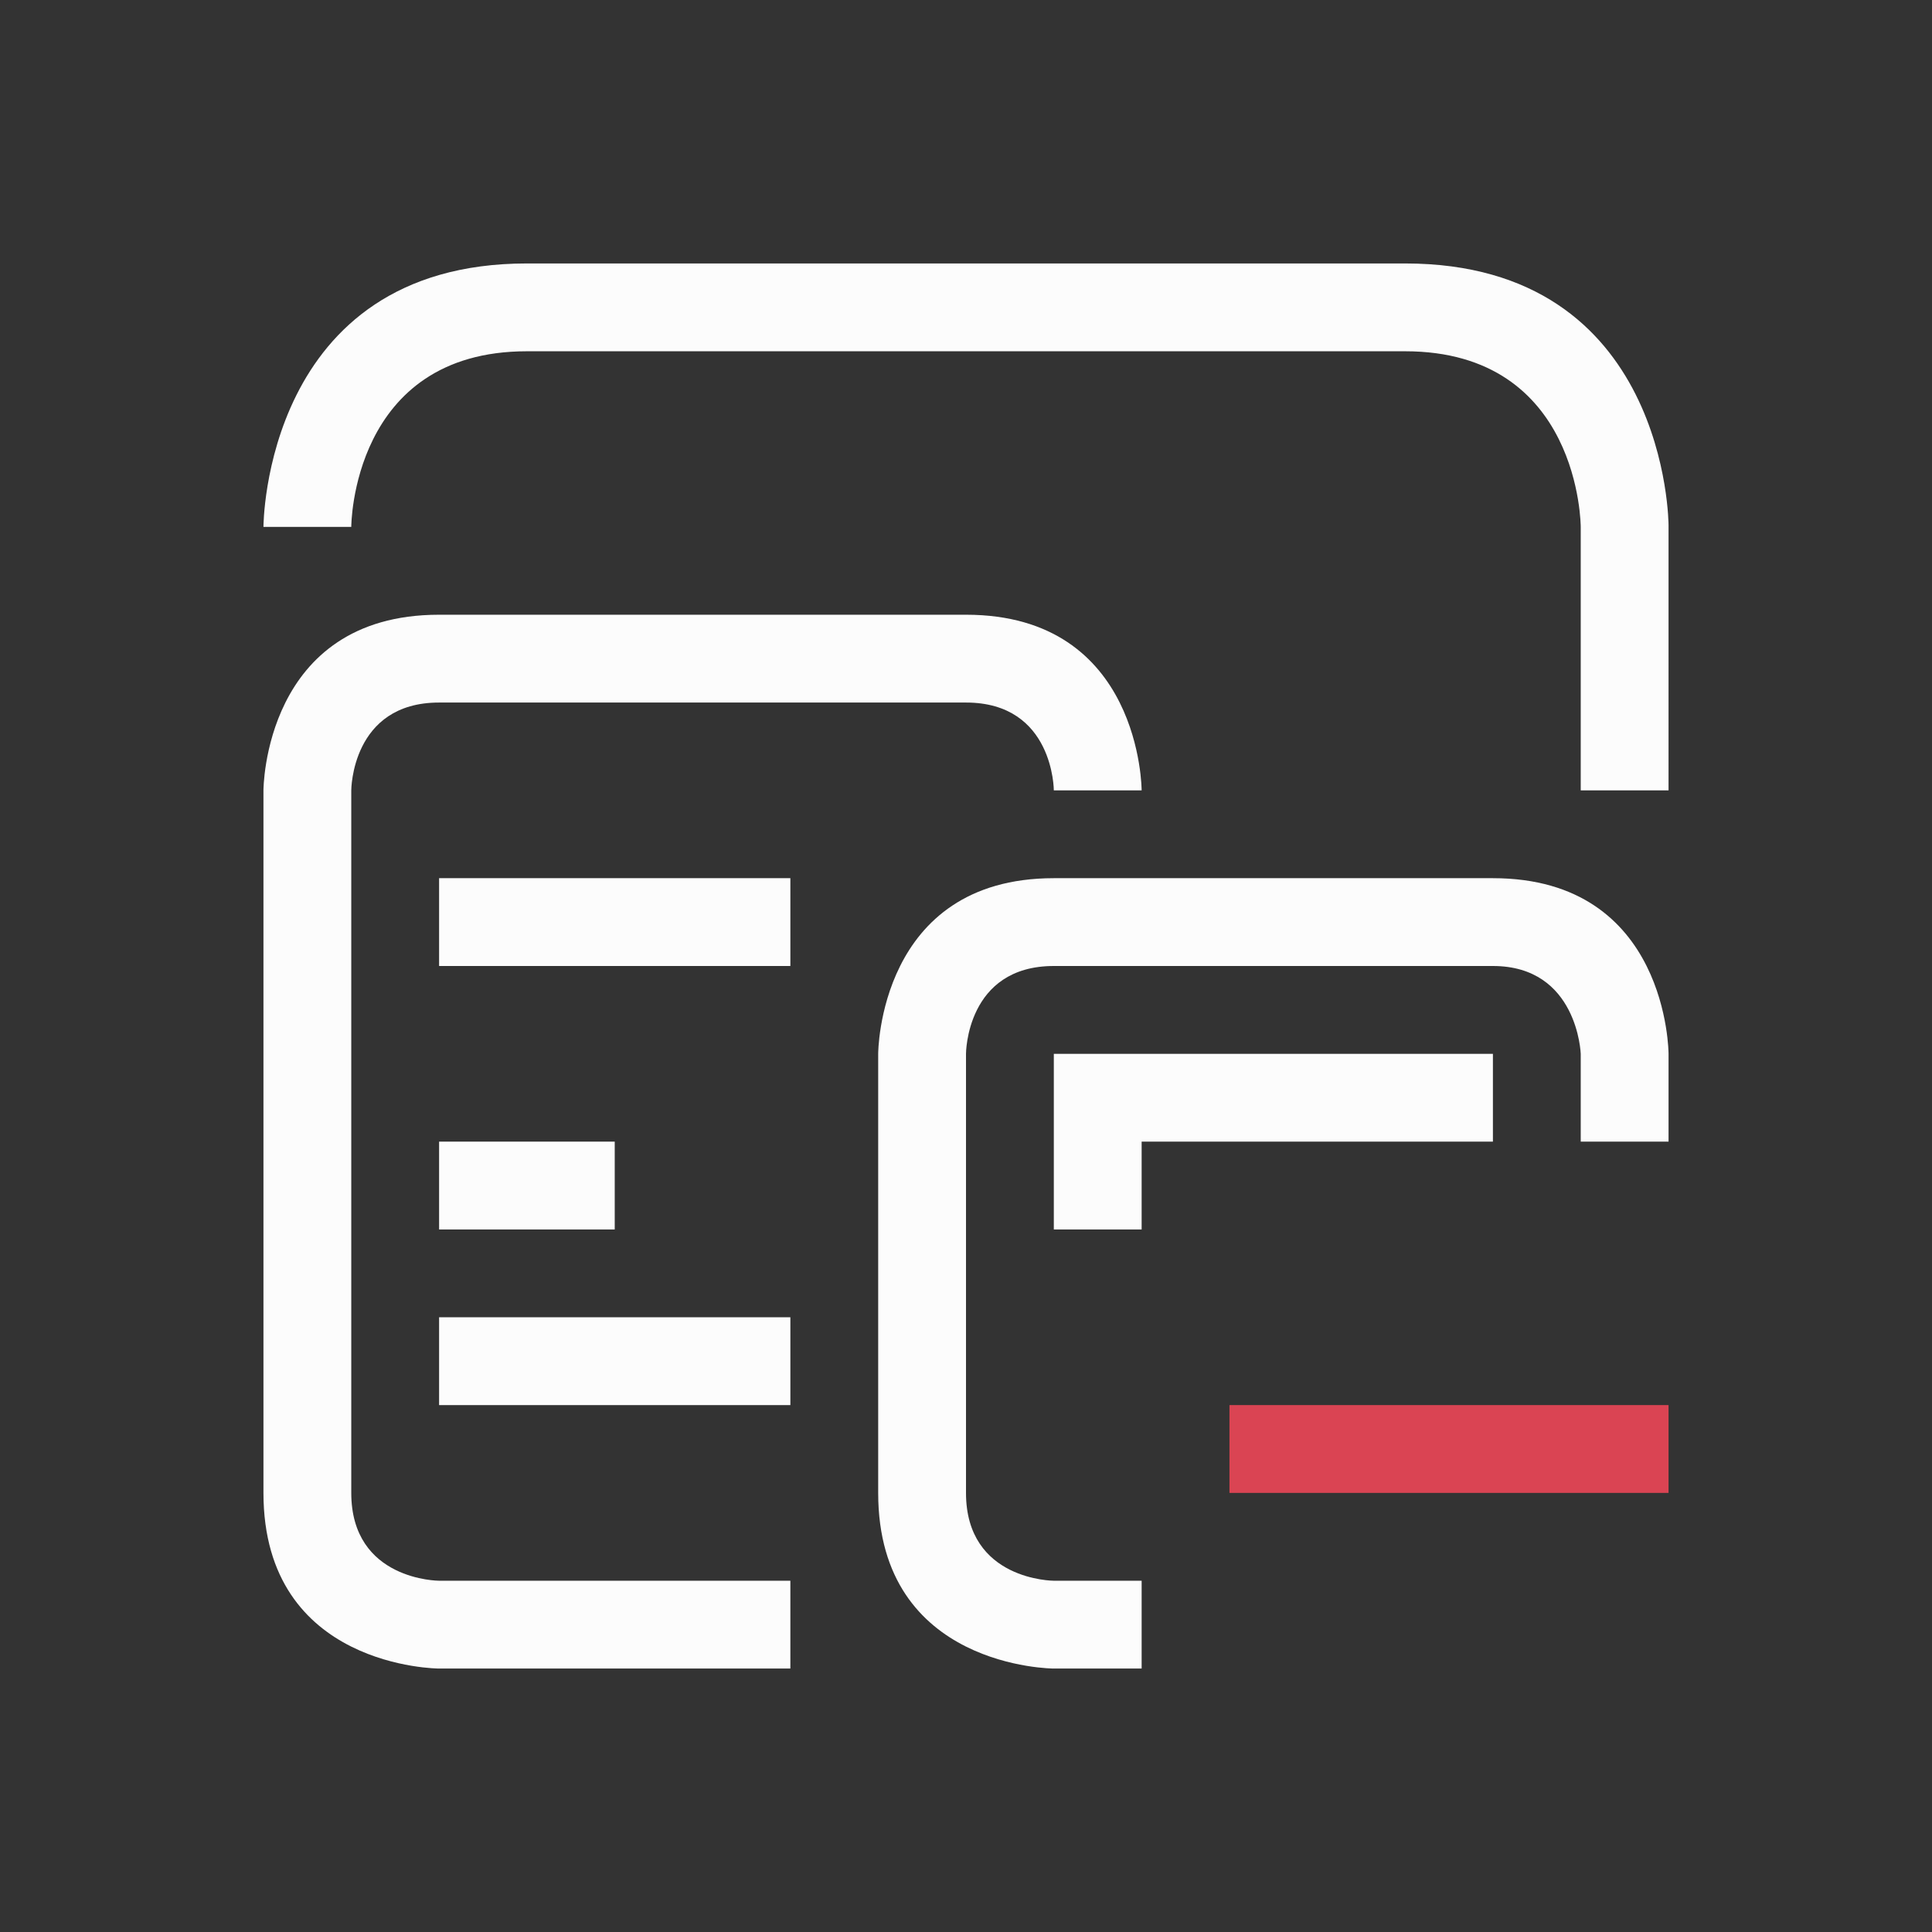 <svg version="1.1" viewBox="0 0 22 22" xmlns="http://www.w3.org/2000/svg"><rect x="0" y="0" width="22" height="22" fill="#333333" stroke="none"/><style type="text/css" id="current-color-scheme">.ColorScheme-Text { color: #fcfcfc; }.ColorScheme-NegativeText { color: #da4453; }</style>
    <path d="M 6,3 C 3,3 3,6 3,6 h 1 c 0,0 0,-2 2,-2 2,0 8,0 10,0 2,0 2,2 2,2 v 3 h 1 V 5.981 C 19,5.981 19,3 16,3 13,3 9,3 6,3 Z M 3,9 c 0,0 0,6 0,8 0,2 2,2 2,2 H 9 V 18 H 5 C 5,18 4,18 4,17 4,16 4,9 4,9 4,9 4,8 5,8 c 1,0 5,0 6,0 1,0 1,1 1,1 h 1 C 13,9 13,7 11,7 9,7 7,7 5,7 3,7 3,9 3,9 Z m 2,1 v 1 h 4 v -1 z m 5,2 c 0,0 0,3 0,5 0,2 2,2 2,2 h 1 v -1 h -1 c 0,0 -1,0 -1,-1 0,-1 0,-5 0,-5 0,0 0,-1 1,-1 1,0 4.034,0 5,0 0.966,0 1,1 1,1 v 1 h 1 v -1 c 0,0 0,-2 -2,-2 -2,0 -3,0 -5,0 -2,0 -2,2 -2,2 z m 2,0 v 2 h 1 v -1 h 4 v -1 z m -7,1 v 1 h 2 v -1 z m 0,2 v 1 h 4 v -1 z" fill="currentColor" class="ColorScheme-Text"/>
    <path d="m14 16v1h5v-1z" fill="currentColor" class="ColorScheme-NegativeText"/>
</svg>
